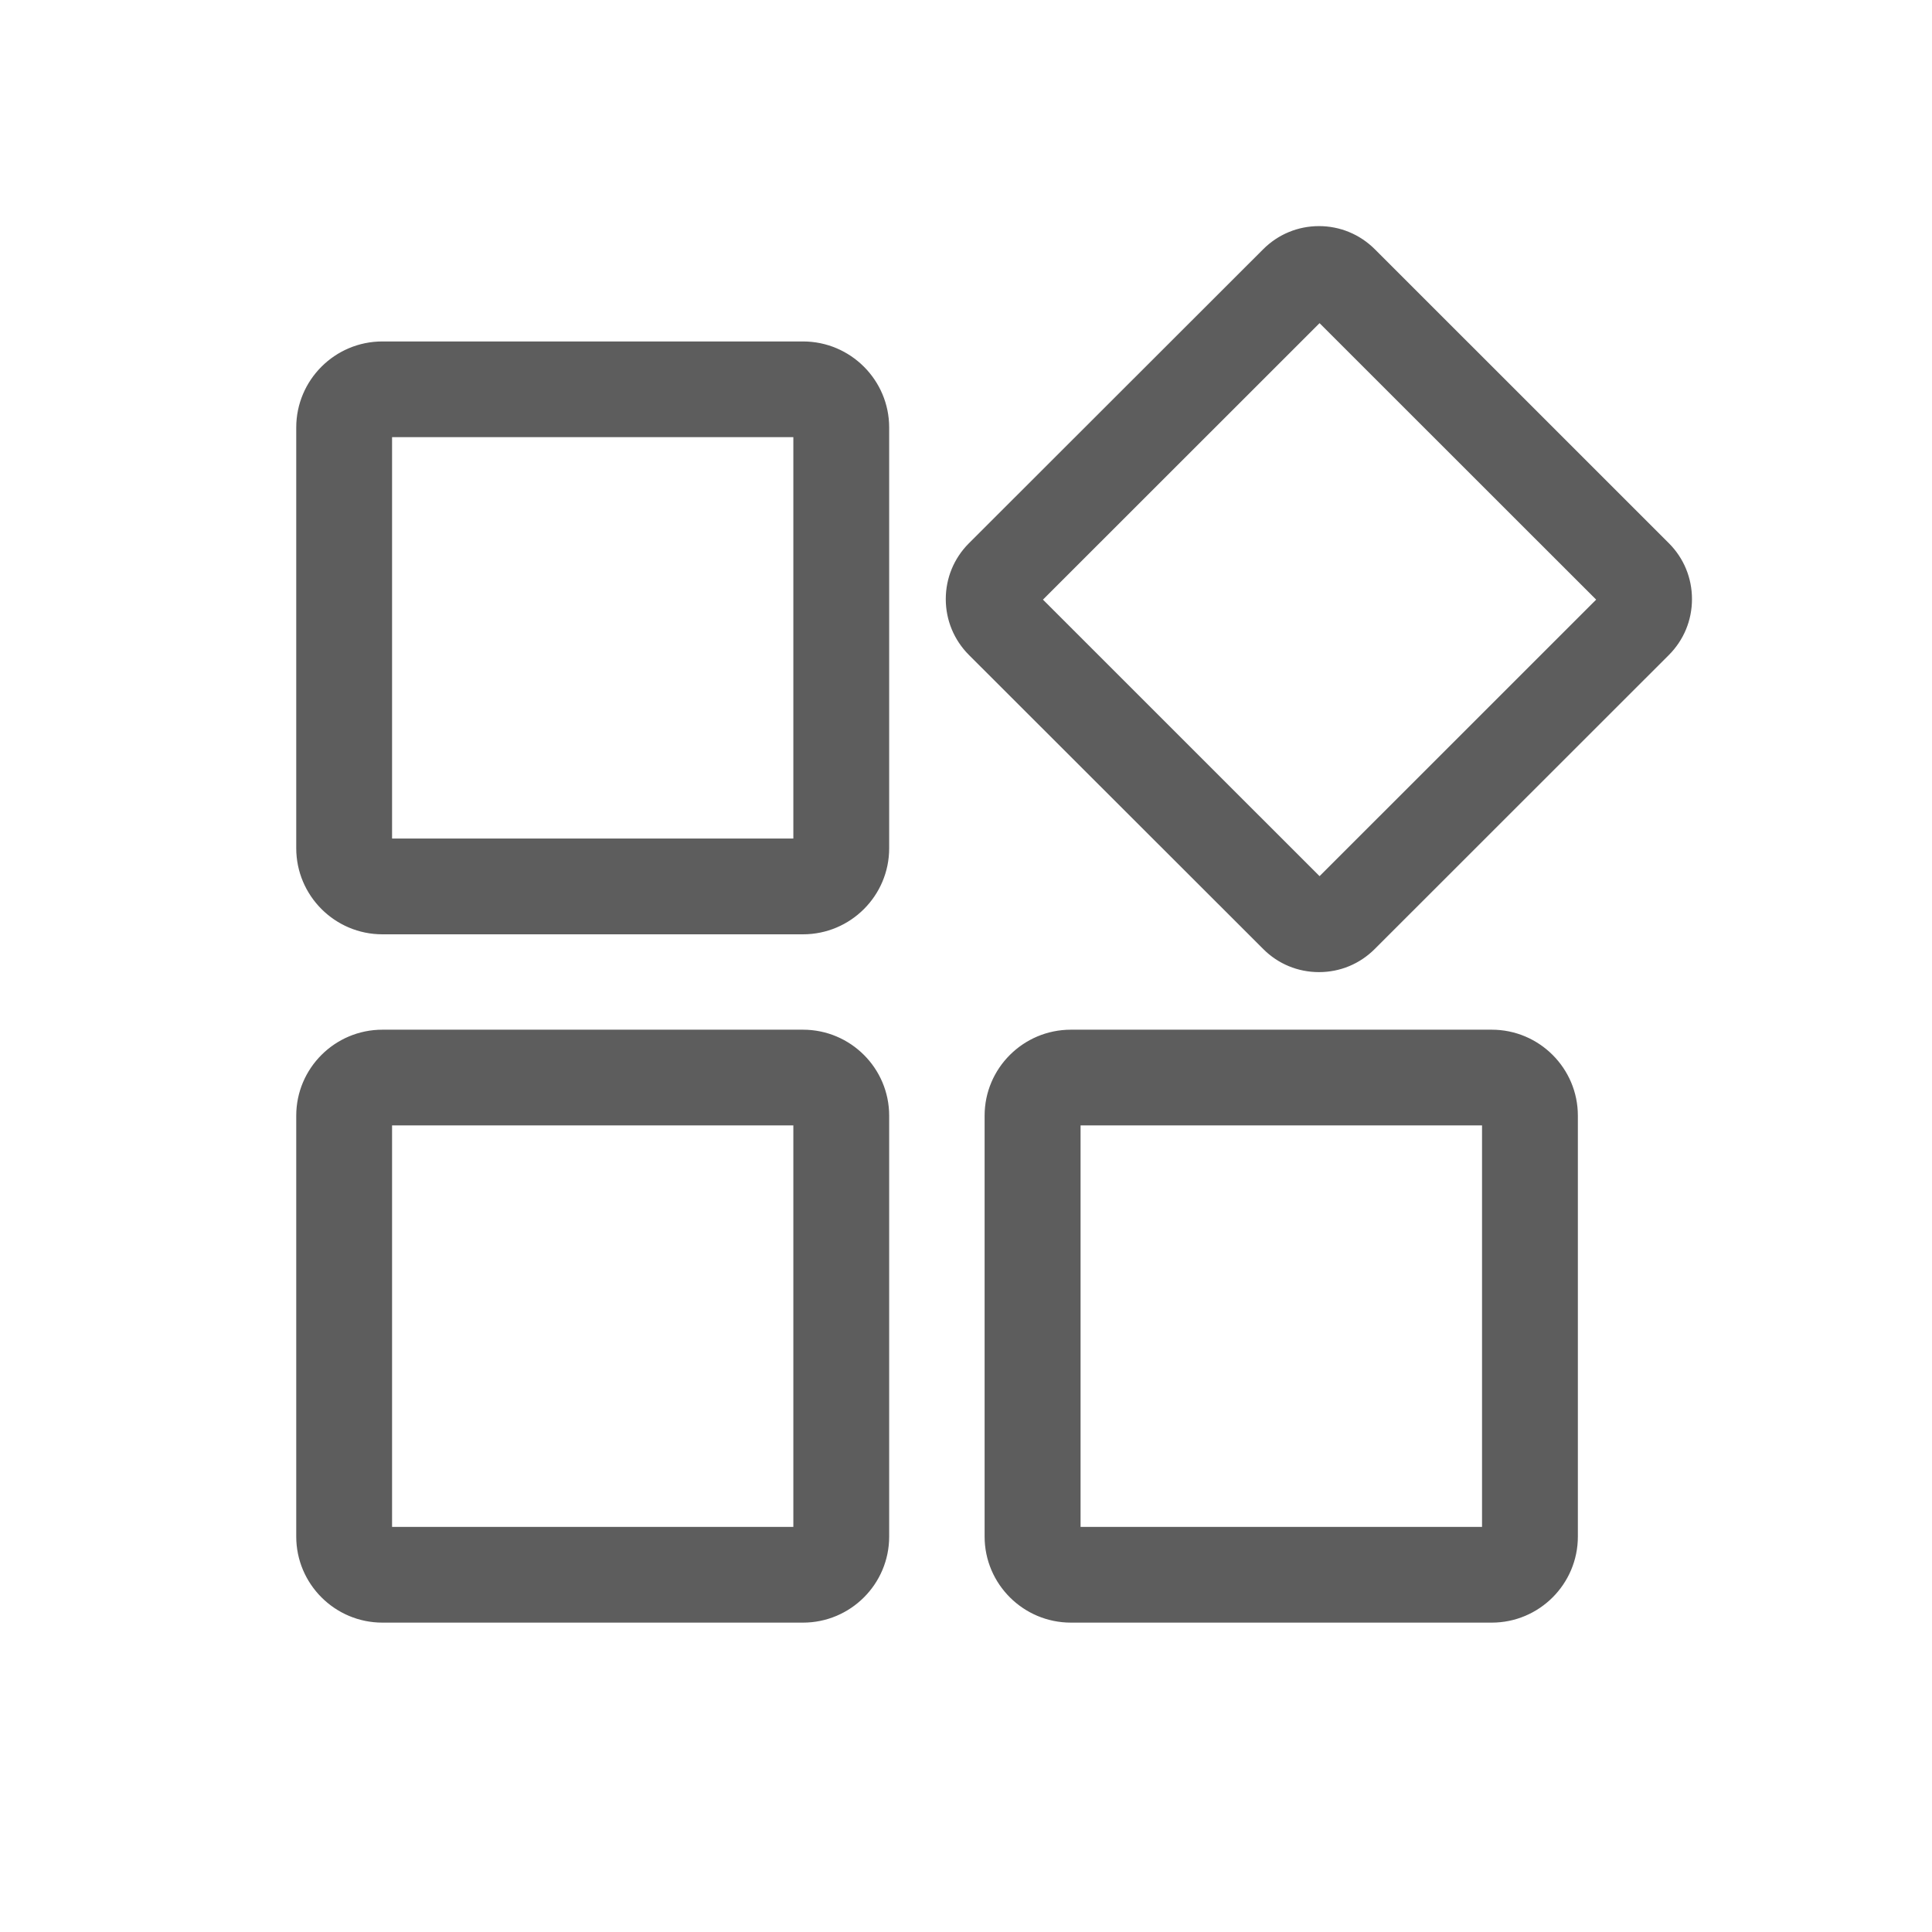 <?xml version="1.0" encoding="utf-8"?>
<!-- Generator: Adobe Illustrator 16.0.0, SVG Export Plug-In . SVG Version: 6.00 Build 0)  -->
<!DOCTYPE svg PUBLIC "-//W3C//DTD SVG 1.1//EN" "http://www.w3.org/Graphics/SVG/1.1/DTD/svg11.dtd">
<svg version="1.1" id="图层_1" xmlns="http://www.w3.org/2000/svg" xmlns:xlink="http://www.w3.org/1999/xlink" x="0px" y="0px"
	 width="30px" height="30px" viewBox="0 0 30 30" enable-background="new 0 0 30 30" xml:space="preserve">
<g>
	<g>
		<path fill="#5D5D5D" d="M12.469,5.351H5.938c-0.71,0-1.288,0.577-1.288,1.287v6.534c0,0.709,0.578,1.287,1.288,1.287h6.531
			c0.71,0,1.289-0.578,1.289-1.287V6.638C13.757,5.928,13.179,5.351,12.469,5.351z M12.369,6.738v6.333H6.038V6.738H12.369z"/>
		<path fill="#5D5D5D" d="M12.469,14.508H5.938c-0.738,0-1.338-0.6-1.338-1.337V6.638c0-0.737,0.6-1.336,1.338-1.336h6.531
			c0.738,0,1.338,0.6,1.338,1.336v6.534C13.807,13.909,13.207,14.508,12.469,14.508z M5.938,5.401C5.255,5.401,4.7,5.956,4.7,6.638
			v6.534c0,0.682,0.556,1.237,1.238,1.237h6.531c0.683,0,1.239-0.555,1.239-1.237V6.638c0-0.682-0.556-1.237-1.239-1.237H5.938z
			 M12.418,13.121h-6.43V6.688h6.43V13.121z M6.088,13.021h6.231V6.788H6.088V13.021z"/>
	</g>
	<g>
		<path fill="#5D5D5D" d="M12.469,16.039H5.938c-0.71,0-1.288,0.577-1.288,1.285v6.536c0,0.709,0.578,1.286,1.288,1.286h6.531
			c0.71,0,1.289-0.577,1.289-1.286v-6.536C13.757,16.616,13.179,16.039,12.469,16.039z M12.369,17.425v6.335H6.038v-6.335H12.369z"
			/>
		<path fill="#5D5D5D" d="M12.469,25.196H5.938c-0.738,0-1.338-0.6-1.338-1.336v-6.536c0-0.736,0.6-1.335,1.338-1.335h6.531
			c0.738,0,1.338,0.599,1.338,1.335v6.536C13.807,24.597,13.207,25.196,12.469,25.196z M5.938,16.089
			c-0.683,0-1.238,0.555-1.238,1.235v6.536c0,0.682,0.556,1.236,1.238,1.236h6.531c0.683,0,1.239-0.555,1.239-1.236v-6.536
			c0-0.681-0.556-1.235-1.239-1.235H5.938z M12.418,23.81h-6.43v-6.435h6.43V23.81z M6.088,23.71h6.231v-6.235H6.088V23.71z"/>
	</g>
	<g>
		<path fill="#5D5D5D" d="M25.881,8.471l-4.568-4.566c-0.223-0.222-0.518-0.344-0.831-0.344s-0.609,0.123-0.831,0.344l-4.57,4.566
			c-0.222,0.222-0.344,0.518-0.344,0.832s0.123,0.609,0.344,0.832l4.57,4.566c0.222,0.222,0.518,0.345,0.831,0.345
			s0.608-0.123,0.831-0.345l4.568-4.566c0.222-0.222,0.344-0.517,0.344-0.832S26.103,8.693,25.881,8.471z M24.855,9.311
			l-4.365,4.365l-4.365-4.365l4.365-4.363L24.855,9.311z"/>
		<path fill="#5D5D5D" d="M20.481,15.095c-0.327,0-0.635-0.127-0.866-0.359l-4.57-4.566c-0.231-0.232-0.359-0.54-0.359-0.867
			s0.127-0.635,0.359-0.867l4.57-4.566c0.231-0.231,0.539-0.359,0.866-0.359c0.326,0,0.634,0.127,0.866,0.358l4.568,4.567
			c0.231,0.231,0.358,0.539,0.358,0.867s-0.127,0.635-0.358,0.867l-4.568,4.566C21.115,14.968,20.808,15.095,20.481,15.095z
			 M20.481,3.61c-0.301,0-0.583,0.117-0.796,0.33l-4.57,4.566c-0.212,0.213-0.33,0.496-0.33,0.796s0.117,0.583,0.33,0.796
			l4.57,4.566c0.213,0.213,0.495,0.33,0.796,0.33c0.3,0,0.582-0.117,0.796-0.33l4.568-4.566c0.212-0.213,0.329-0.496,0.329-0.796
			s-0.117-0.583-0.329-0.796L21.277,3.94C21.063,3.728,20.781,3.61,20.481,3.61z M20.49,13.746l-0.035-0.036l-4.4-4.4l4.436-4.434
			l0.035,0.036l4.4,4.398L20.49,13.746z M16.195,9.311l4.295,4.294l4.295-4.294L20.49,5.018L16.195,9.311z"/>
	</g>
	<g>
		<path fill="#5D5D5D" d="M23.164,16.039h-6.535c-0.709,0-1.291,0.577-1.291,1.285v6.536c0,0.709,0.581,1.286,1.291,1.286h6.535
			c0.709,0,1.287-0.577,1.287-1.286v-6.536C24.451,16.616,23.873,16.039,23.164,16.039z M23.063,17.425v6.335h-6.334v-6.335H23.063z
			"/>
		<path fill="#5D5D5D" d="M23.164,25.196h-6.535c-0.739,0-1.34-0.6-1.34-1.336v-6.536c0-0.736,0.601-1.335,1.34-1.335h6.535
			c0.737,0,1.337,0.599,1.337,1.335v6.536C24.501,24.597,23.901,25.196,23.164,25.196z M16.629,16.089
			c-0.684,0-1.241,0.555-1.241,1.235v6.536c0,0.682,0.557,1.236,1.241,1.236h6.535c0.683,0,1.237-0.555,1.237-1.236v-6.536
			c0-0.681-0.555-1.235-1.237-1.235H16.629z M23.113,23.81H16.68v-6.435h6.434V23.81z M16.779,23.71h6.234v-6.235h-6.234V23.71z"/>
	</g>
</g>
</svg>
